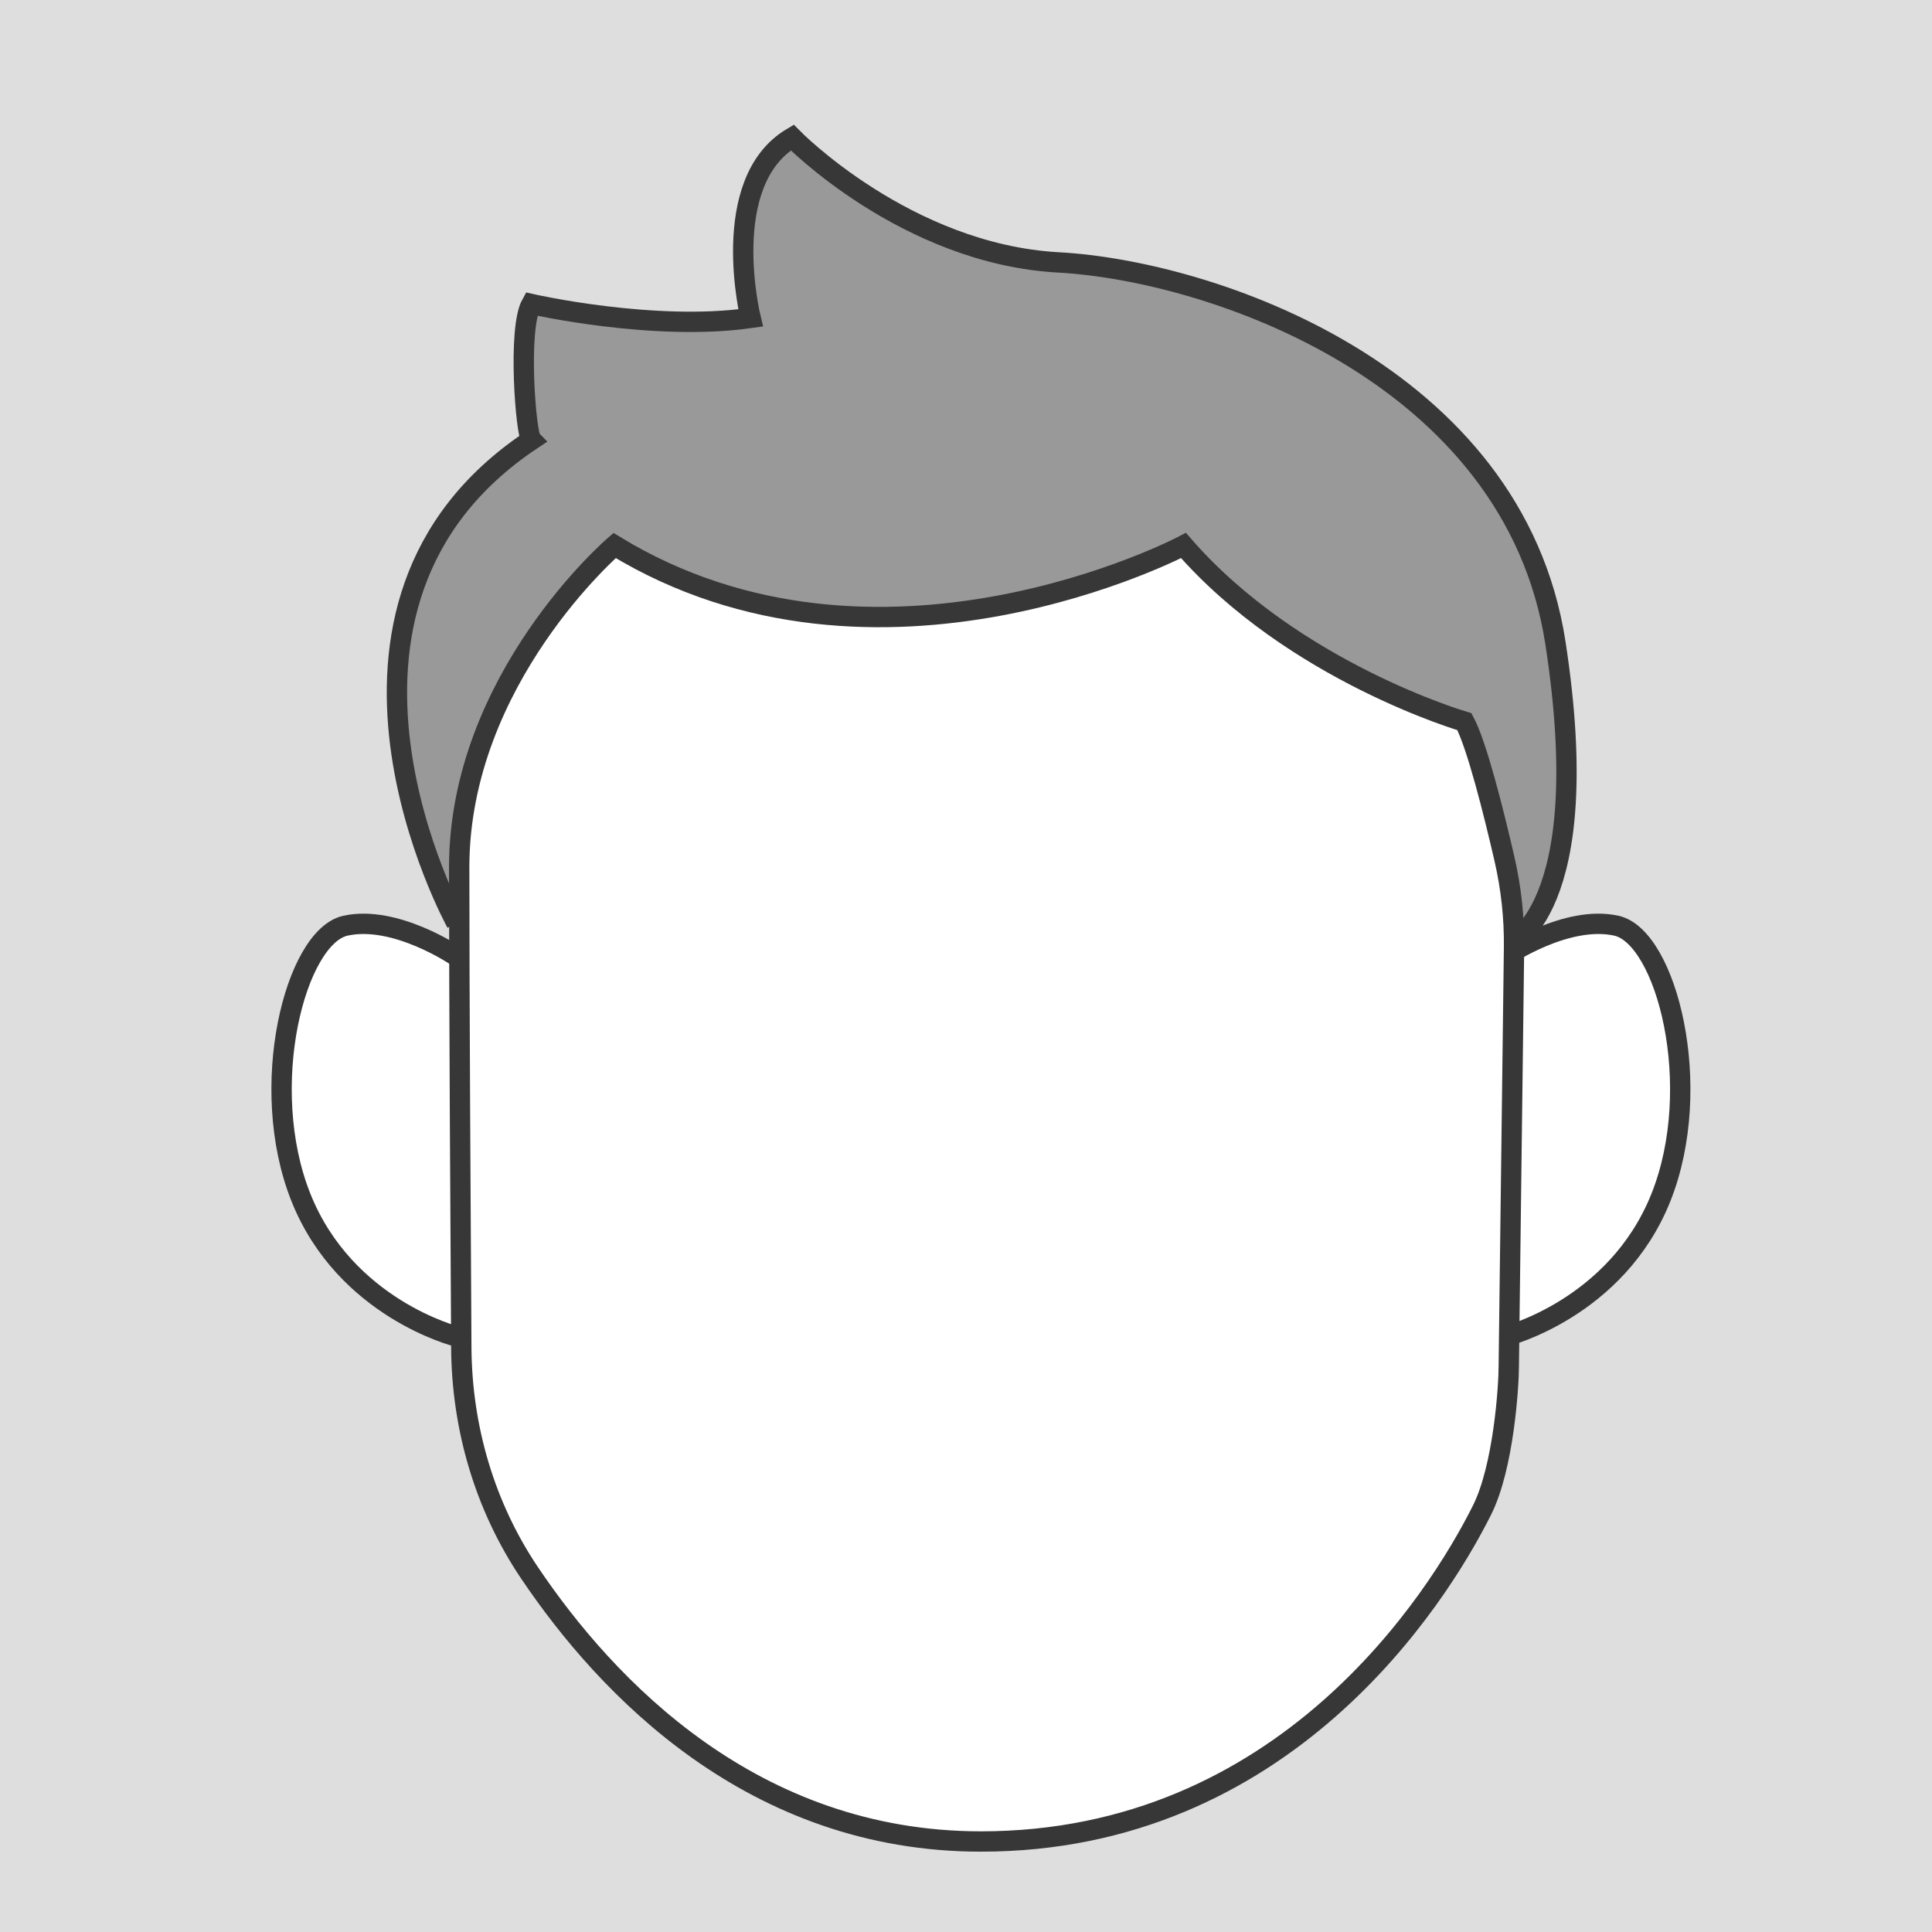 <?xml version="1.0" encoding="utf-8"?>
<!-- Generator: Adobe Illustrator 16.0.0, SVG Export Plug-In . SVG Version: 6.00 Build 0)  -->
<!DOCTYPE svg PUBLIC "-//W3C//DTD SVG 1.1//EN" "http://www.w3.org/Graphics/SVG/1.1/DTD/svg11.dtd">
<svg version="1.1" id="Ebene_1" xmlns="http://www.w3.org/2000/svg" xmlns:xlink="http://www.w3.org/1999/xlink" x="0px" y="0px"
	 width="95px" height="95px" viewBox="0 0 95 95" enable-background="new 0 0 95 95" xml:space="preserve">
<rect fill="#DEDEDE" width="95" height="95"/>
<g>
	<defs>
		<rect id="SVGID_1_" width="95" height="95"/>
	</defs>
	<clipPath id="SVGID_2_">
		<use xlink:href="#SVGID_1_"  overflow="visible"/>
	</clipPath>
	<path clip-path="url(#SVGID_2_)" fill="#999999" d="M22.443,45.382c0,0-8.597-15.557,3.685-23.744
		c-0.274-0.273-0.683-5.458,0-6.687c0,0,6.003,1.366,10.78,0.683c0,0-1.638-6.687,2.047-8.87c0,0,5.594,5.731,13.099,6.14
		c7.506,0.411,22.38,5.459,24.427,18.696c2.047,13.236-2.32,14.874-2.32,14.874"/>
	<path clip-path="url(#SVGID_2_)" fill="none" stroke="#373737" stroke-miterlimit="10" d="M22.443,45.382
		c0,0-8.597-15.557,3.685-23.744c-0.274-0.273-0.683-5.458,0-6.687c0,0,6.003,1.366,10.78,0.683c0,0-1.638-6.687,2.047-8.87
		c0,0,5.594,5.731,13.099,6.14c7.506,0.411,22.38,5.459,24.427,18.696c2.047,13.236-2.32,14.874-2.32,14.874"/>
	<path clip-path="url(#SVGID_2_)" fill="#FFFFFF" d="M22.443,47.02c0,0-3.002-2.047-5.458-1.501
		c-2.457,0.546-4.367,7.914-2.184,13.373c2.184,5.458,7.642,6.823,7.642,6.823"/>
	<path clip-path="url(#SVGID_2_)" fill="none" stroke="#373737" stroke-miterlimit="10" d="M22.443,47.02
		c0,0-3.002-2.047-5.458-1.501c-2.457,0.546-4.367,7.914-2.184,13.373c2.184,5.458,7.642,6.823,7.642,6.823"/>
	<path clip-path="url(#SVGID_2_)" fill="#FFFFFF" d="M74.024,47.02c0,0,3.002-2.047,5.458-1.501s4.366,7.914,2.184,13.373
		c-2.184,5.458-7.642,6.823-7.642,6.823"/>
	<path clip-path="url(#SVGID_2_)" fill="none" stroke="#373737" stroke-miterlimit="10" d="M74.024,47.02
		c0,0,3.002-2.047,5.458-1.501s4.366,7.914,2.184,13.373c-2.184,5.458-7.642,6.823-7.642,6.823"/>
	<path clip-path="url(#SVGID_2_)" fill="#FFFFFF" d="M22.683,66.265c0.025,3.941,1.154,7.807,3.356,11.076
		c3.8,5.644,10.986,13.209,22.196,13.209c14.909,0,22.435-11.889,24.641-16.3c1.063-2.125,1.313-6.093,1.313-7.063L74.448,46.6
		c0.018-1.477-0.143-2.944-0.475-4.383c-0.524-2.273-1.357-5.602-1.965-6.731c0,0-8.403-2.445-13.813-8.662
		c0,0-15.011,7.915-27.974,0c0,0-7.642,6.55-7.642,15.829C22.58,48.943,22.643,59.876,22.683,66.265"/>
	<path clip-path="url(#SVGID_2_)" fill="none" stroke="#373737" stroke-miterlimit="10" d="M22.683,66.265
		c0.025,3.941,1.154,7.807,3.356,11.076c3.8,5.644,10.986,13.209,22.196,13.209c14.909,0,22.435-11.889,24.641-16.3
		c1.063-2.125,1.313-6.093,1.313-7.063L74.448,46.6c0.018-1.477-0.143-2.944-0.475-4.383c-0.524-2.273-1.357-5.602-1.965-6.731
		c0,0-8.403-2.445-13.813-8.662c0,0-15.011,7.915-27.974,0c0,0-7.642,6.55-7.642,15.829C22.58,48.943,22.643,59.876,22.683,66.265z"
		/>
</g>
</svg>
